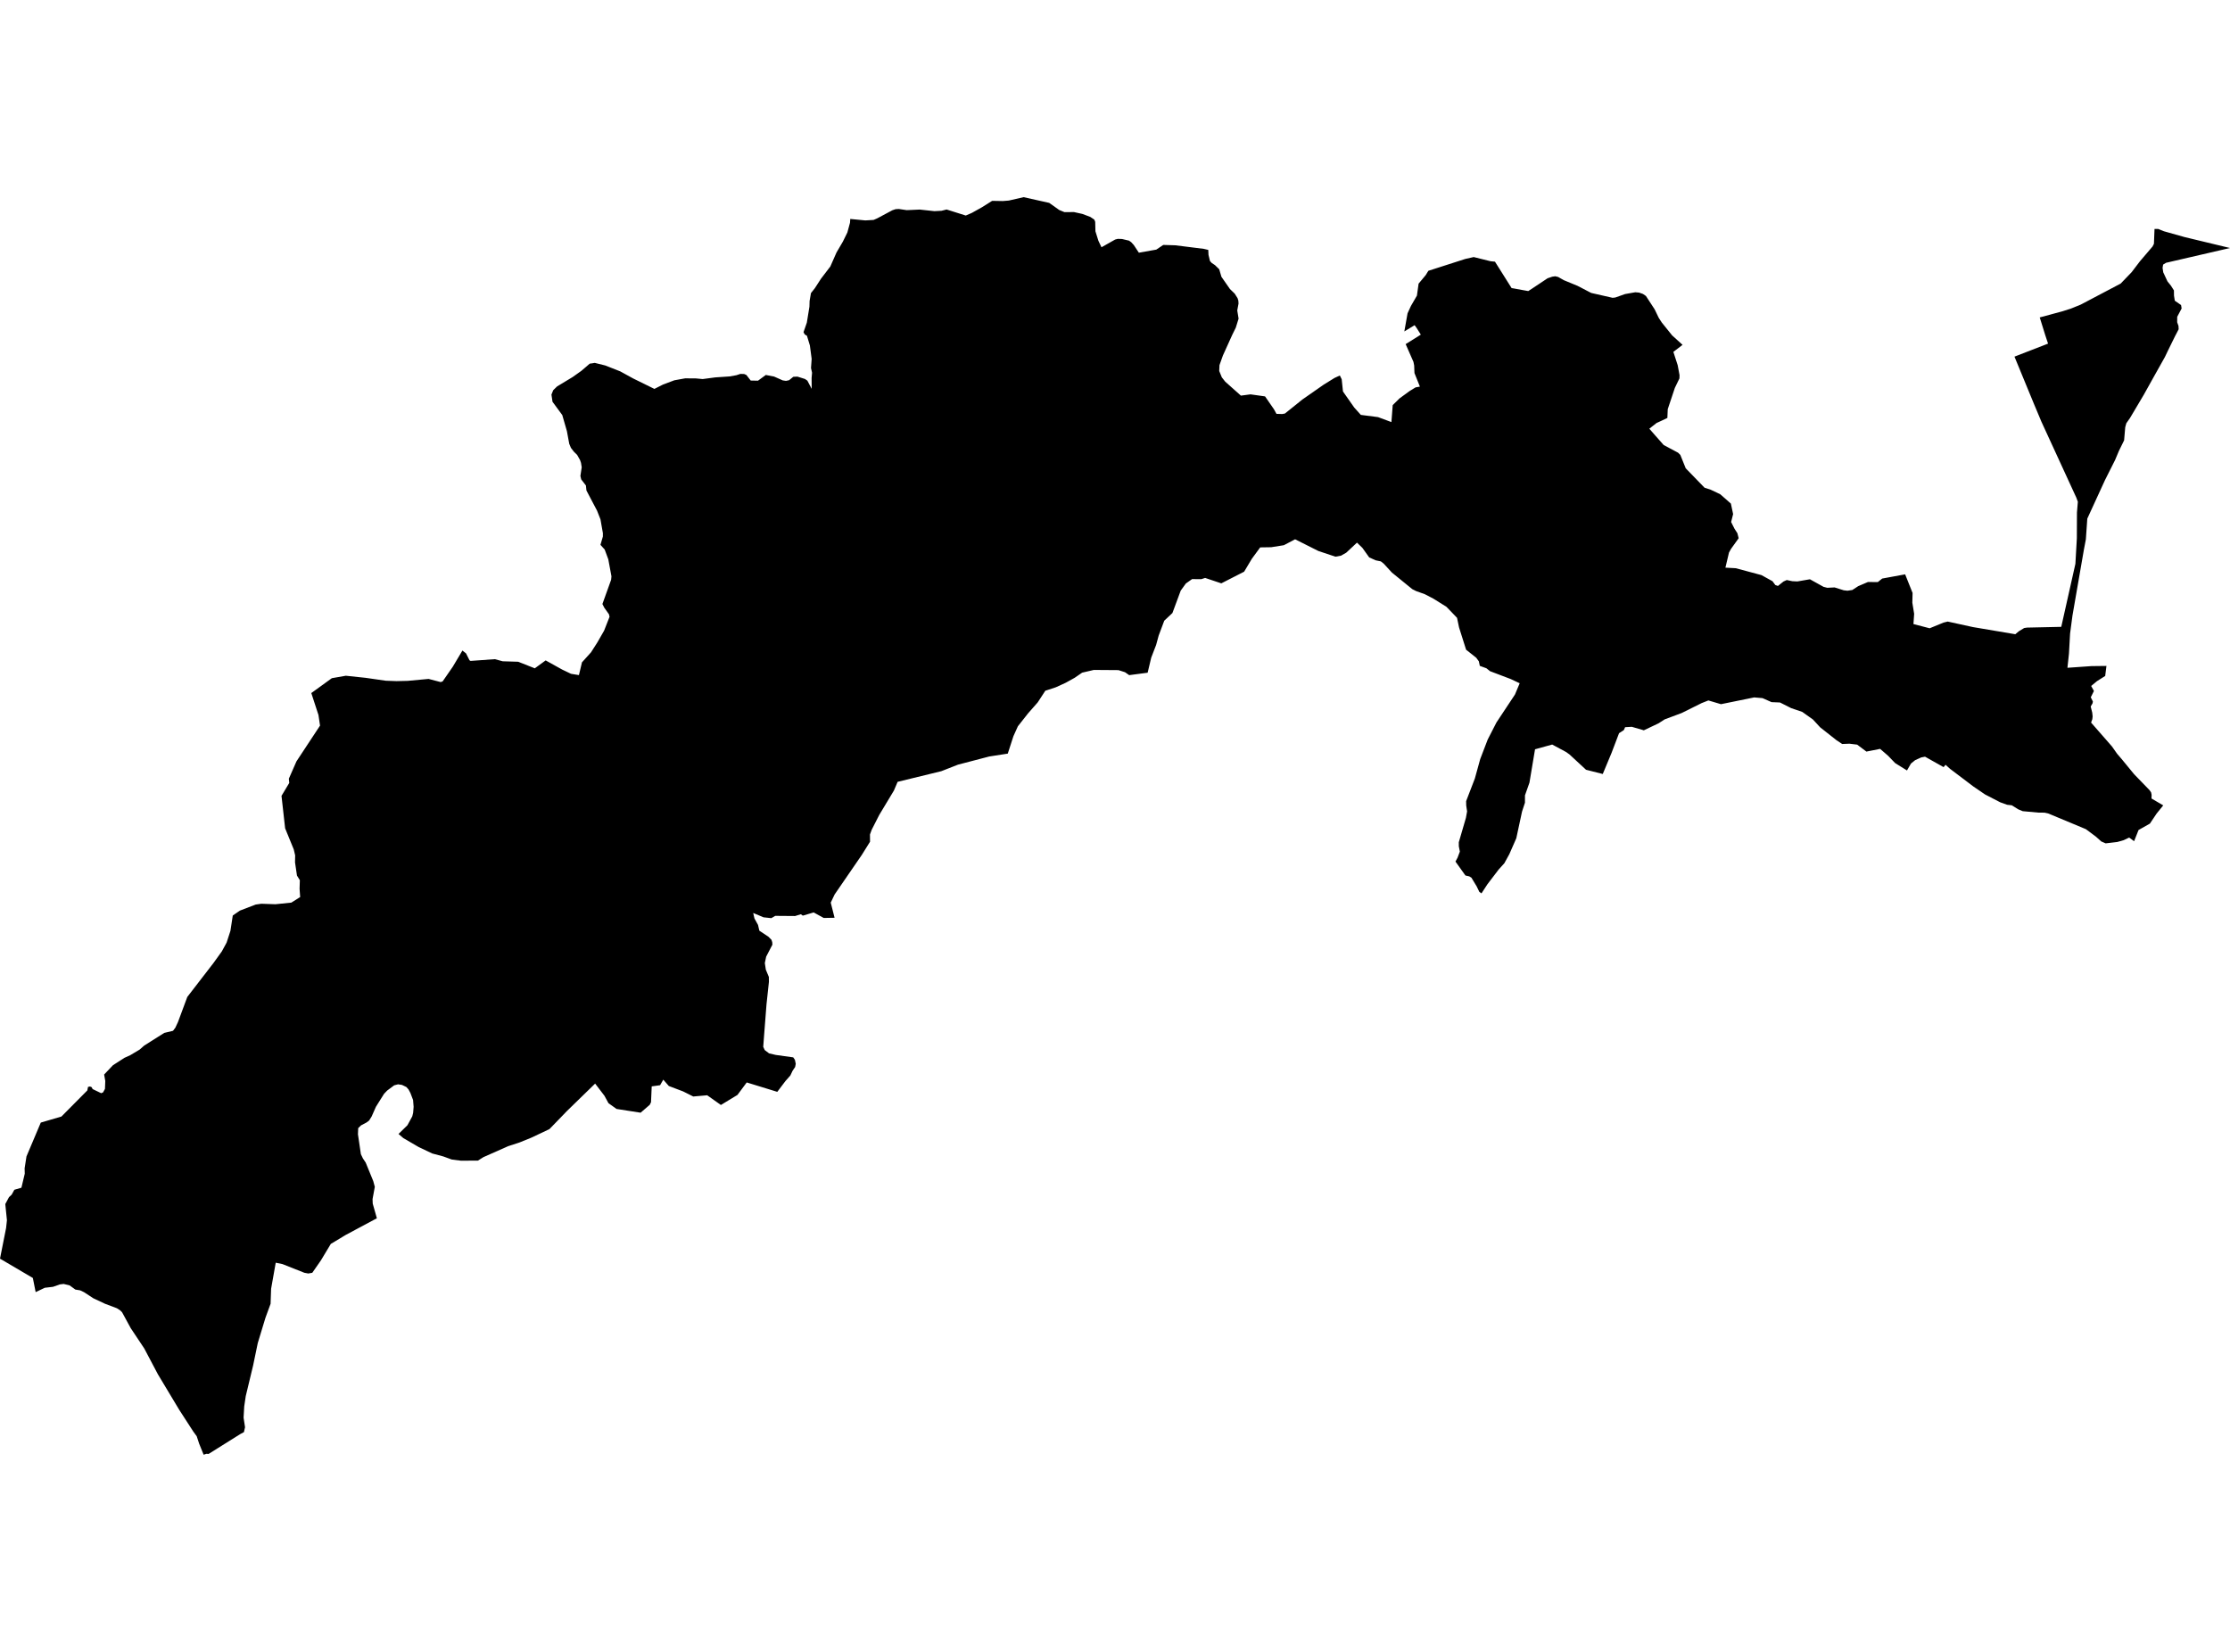 <?xml version='1.0'?>
<svg  baseProfile = 'tiny' width = '540' height = '400' stroke-linecap = 'round' stroke-linejoin = 'round' version='1.1' xmlns='http://www.w3.org/2000/svg'>
<path id='2216301001' title='2216301001'  d='M 510.079 161.256 509.779 163.68 507.783 164.946 506.381 166.107 507.05 167.319 506.287 168.853 506.8 169.874 506.715 170.31 506.266 171.081 506.639 172.56 506.736 173.479 506.66 174.153 506.359 174.967 511.418 180.754 512.672 182.534 513.757 183.796 516.791 187.486 520.51 191.325 520.892 191.867 521.019 192.456 520.989 193.354 523.832 195.024 522.235 196.998 520.604 199.434 517.854 200.989 516.778 203.697 515.587 202.815 514.253 203.447 512.706 203.887 509.889 204.218 508.829 203.76 507.537 202.599 505.101 200.782 495.983 196.981 495.098 196.786 493.602 196.774 489.802 196.426 488.704 195.969 487.171 195.003 486.027 194.876 484.349 194.27 480.676 192.372 477.858 190.448 472.219 186.181 471.121 185.194 470.647 185.762 466.156 183.233 465.236 183.406 463.758 184.072 462.745 184.898 461.779 186.567 458.919 184.788 457.208 183.012 455.276 181.339 451.954 181.995 449.713 180.313 447.844 180.085 446.09 180.157 444.696 179.233 440.752 176.119 439.01 174.229 436.426 172.391 433.74 171.475 431.028 170.107 428.99 170.022 426.795 169.052 424.779 168.878 416.737 170.518 413.687 169.611 412.06 170.255 407.225 172.657 403.09 174.204 401.637 175.144 398.061 176.843 395.138 175.996 393.528 176.089 393.214 176.793 392.057 177.543 390.227 182.351 388.113 187.423 384.063 186.398 380.042 182.678 379.203 182.084 375.868 180.292 371.712 181.44 370.361 189.52 369.276 192.596 369.272 194.371 368.564 196.524 367.174 202.993 365.48 206.853 364.281 209.031 362.904 210.556 360.179 214.128 358.743 216.331 358.226 215.971 357.578 214.632 356.311 212.539 355.794 212.213 354.854 212.001 352.447 208.628 352.951 207.692 353.506 206.213 353.256 204.921 353.252 203.951 354.972 198.062 355.26 196.477 355.049 195.062 355.027 194.003 357.137 188.524 358.438 183.809 360.247 179.089 362.366 174.95 366.852 168.179 367.996 165.451 365.823 164.429 360.815 162.527 359.942 161.824 358.341 161.239 358.103 160.133 357.472 159.273 355.019 157.324 353.311 151.927 352.824 149.605 350.261 146.94 347.117 144.974 345.016 143.881 342.927 143.135 341.991 142.665 337.05 138.644 335.093 136.513 334.381 135.941 333.114 135.678 331.551 134.971 329.907 132.666 328.598 131.399 325.988 133.839 324.742 134.551 323.382 134.801 319.251 133.424 313.612 130.59 310.888 132.022 307.825 132.509 305.16 132.551 303.139 135.305 301.27 138.432 295.745 141.258 291.83 139.945 290.89 140.246 288.665 140.229 287.157 141.296 285.916 143.016 283.903 148.444 281.929 150.3 280.577 153.901 279.959 156.168 278.768 159.261 277.904 162.896 273.438 163.485 272.421 162.777 270.833 162.269 264.867 162.226 262.041 162.887 260.232 164.129 258.08 165.323 255.639 166.438 253.131 167.255 251.292 170.073 248.932 172.759 246.483 175.869 245.403 178.267 244.034 182.487 239.526 183.19 231.972 185.165 227.947 186.741 217.363 189.321 216.461 191.435 212.906 197.346 211.08 200.93 210.665 202.07 210.682 203.824 208.686 207.018 202.102 216.602 201.166 218.568 202.094 222.237 199.467 222.284 197.031 220.945 194.4 221.724 193.934 221.381 192.535 221.813 187.727 221.775 186.778 222.33 184.892 222.127 182.388 221.076 182.693 222.407 183.558 223.97 183.88 225.368 186.078 226.826 186.82 227.58 187.002 228.173 187.036 228.758 185.528 231.656 185.206 233.202 185.447 234.804 186.18 236.562 186.197 237.753 185.612 243.184 185.04 250.556 184.82 253.492 185.18 254.272 186.231 255.073 187.858 255.454 192.086 256.043 192.489 256.64 192.692 257.598 192.544 258.378 191.934 259.276 191.387 260.428 190.18 261.797 188.222 264.39 180.821 262.114 178.579 265.135 174.567 267.571 171.249 265.22 167.873 265.517 167.868 265.517 165.428 264.292 161.954 262.975 160.615 261.437 159.844 262.784 157.814 263.068 157.645 266.902 157.331 267.533 155.124 269.44 149.303 268.533 147.341 267.135 146.375 265.351 144.117 262.394 144.112 262.394 138.444 267.906 137.244 269.076 135.135 271.262 133.05 273.41 131.533 274.134 128.576 275.524 125.809 276.647 123.047 277.549 117.064 280.202 115.73 281.04 115.725 281.04 111.611 281.062 109.379 280.774 107.362 280.036 104.667 279.316 101.379 277.753 97.672 275.592 96.503 274.588 98.659 272.478 99.837 270.317 100.045 269.444 100.159 268.025 100.028 266.372 99.384 264.669 98.918 263.796 98.393 263.216 97.329 262.708 96.388 262.568 95.452 262.814 93.753 264.08 93.003 264.864 91.033 268.004 89.995 270.351 89.385 271.338 88.749 271.813 87.436 272.503 86.741 273.177 86.678 274.656 87.389 279.486 87.889 280.528 88.55 281.515 90.385 285.998 90.762 287.396 90.215 290.362 90.258 291.459 91.262 295.001 83.729 299.034 80.11 301.208 77.712 305.195 75.619 308.207 74.649 308.377 73.709 308.203 68.417 306.106 66.769 305.763 65.65 312.075 65.523 315.706 64.277 319.109 62.417 325.231 61.29 330.663 59.507 338.069 59.138 340.577 58.986 343.28 59.337 345.61 59.066 346.792 58.193 347.258 50.512 352.071 49.986 352.037 49.309 352.258 48.22 349.572 47.635 347.784 46.813 346.661 43.402 341.386 38.229 332.772 34.933 326.532 31.654 321.608 29.548 317.744 29.052 317.27 28.302 316.791 25.417 315.702 22.599 314.376 20.345 312.902 19.392 312.453 18.252 312.27 16.863 311.262 15.414 310.906 14.465 311.025 12.842 311.601 10.851 311.834 8.635 312.885 7.953 309.461 0 304.784 1.474 297.369 1.678 295.475 1.28 291.569 2.186 289.874 2.822 289.29 3.478 288.103 5.186 287.603 5.995 284.21 5.961 282.909 6.41 280.032 9.876 271.834 14.871 270.372 21.146 264.046 21.316 263.195 21.79 263.097 22.188 263.254 22.43 263.72 24.498 264.716 24.955 264.525 25.417 263.682 25.493 261.763 25.214 260.199 27.357 257.941 30.124 256.157 31.526 255.522 33.81 254.162 34.912 253.192 39.776 250.116 41.89 249.611 42.458 248.862 43.097 247.489 45.356 241.409 51.685 233.202 53.719 230.376 54.876 228.249 55.799 225.406 56.367 221.691 58.096 220.5 61.913 219.038 63.286 218.843 66.692 218.962 70.548 218.568 72.683 217.221 72.543 215.225 72.607 213.141 71.912 212.022 71.442 208.823 71.472 207.124 71.133 205.684 69.044 200.574 68.167 192.715 70.044 189.588 69.946 188.558 71.785 184.368 77.496 175.704 77.119 173.145 75.382 167.823 80.356 164.222 83.75 163.629 88.546 164.137 93.393 164.836 96.02 164.934 98.736 164.87 103.782 164.4 106.697 165.162 107.176 165.014 109.633 161.464 111.976 157.528 112.849 158.214 113.692 159.888 113.946 160.04 119.831 159.616 121.729 160.129 125.483 160.243 129.5 161.832 132.131 159.917 136.109 162.125 138.27 163.163 140.189 163.476 140.922 160.388 143.113 157.964 144.663 155.541 146.282 152.719 147.604 149.355 147.46 148.745 146.341 147.173 145.875 146.262 147.985 140.394 148.065 139.555 147.299 135.432 146.422 133.06 145.4 131.933 145.989 129.916 145.994 129.111 145.405 125.76 144.574 123.65 142.007 118.773 141.88 117.561 140.736 116.078 140.545 115.248 140.863 113.155 140.693 112.087 140.46 111.401 139.765 110.172 138.952 109.359 138.249 108.444 137.842 107.461 137.278 104.402 136.156 100.504 133.791 97.284 133.533 95.551 133.965 94.487 134.889 93.581 138.643 91.314 140.77 89.806 142.812 88.052 143.379 87.98 144.019 87.869 146.557 88.497 150.197 89.929 153.34 91.653 158.463 94.174 160.539 93.123 163.288 92.089 165.894 91.619 168.394 91.623 170.156 91.789 173.198 91.386 176.707 91.149 178.342 90.852 179.261 90.547 180.177 90.56 180.732 90.797 181.787 92.149 183.553 92.183 185.443 90.797 187.455 91.187 189.54 92.111 190.324 92.229 191.078 92.068 192.103 91.238 193.112 91.2 194.917 91.767 195.505 92.17 196.556 94.161 196.531 91.543 196.641 90.246 196.387 89.119 196.544 86.908 196.116 83.654 195.404 81.307 194.866 80.98 194.573 80.438 195.374 78.137 196.005 74.273 196.048 72.867 196.378 70.969 197.327 69.774 198.802 67.494 200.895 64.753 201.047 64.575 202.56 61.143 204.098 58.517 205.191 56.296 205.831 53.937 205.894 53.021 209.534 53.373 211.546 53.254 212.415 52.877 216.071 50.92 216.863 50.653 217.647 50.606 219.558 50.886 220.088 50.865 222.702 50.746 226.282 51.132 228.002 51.039 229.218 50.729 233.862 52.191 235.323 51.56 237.717 50.225 240.251 48.636 242.823 48.683 244.289 48.564 247.873 47.742 254.072 49.128 256.499 50.852 257.762 51.369 259.537 51.356 260.062 51.352 262.092 51.801 264.003 52.517 264.986 53.174 265.206 53.712 265.261 56.004 265.977 58.296 266.727 59.877 270.036 58.004 270.68 57.839 271.701 57.873 273.404 58.275 273.938 58.656 274.557 59.339 275.777 61.19 279.997 60.444 281.692 59.309 284.611 59.398 291.483 60.258 292.589 60.516 292.64 61.707 292.996 63.203 293.436 63.69 294.203 64.194 295.233 65.198 295.775 67.028 297.834 69.986 298.986 71.104 299.681 72.206 299.863 72.778 299.914 73.494 299.605 75.172 299.927 77.159 299.253 79.336 298.436 80.993 298.359 81.158 296.122 86.103 295.3 88.42 295.237 89.831 295.864 91.369 296.69 92.42 300.486 95.801 302.812 95.492 306.337 95.987 308.498 99.114 309.104 100.216 310.506 100.258 311.15 100.135 315.379 96.737 320.531 93.144 323.175 91.509 324.45 90.928 324.895 91.839 325.204 94.797 327.924 98.673 329.53 100.466 333.691 101.004 336.936 102.207 337.249 98.097 338.906 96.466 341.334 94.695 342.787 93.805 343.834 93.619 342.516 90.335 342.444 88.501 342.274 87.636 340.385 83.328 343.867 81.15 344.054 81.027 343.062 79.455 342.558 78.743 342.554 78.743 340.063 80.256 340.842 75.871 341.664 74.083 343.113 71.583 343.516 68.685 345.244 66.613 345.88 65.575 354.803 62.711 356.862 62.245 360.938 63.258 362.01 63.364 366.039 69.761 369.903 70.452 370.026 70.469 370.085 70.477 372.602 68.816 374.746 67.384 375.873 67.003 376.606 66.897 377.313 67.067 378.673 67.842 382.003 69.215 385.308 70.935 390.49 72.113 391.147 72.041 393.528 71.202 395.989 70.77 396.917 70.854 397.837 71.176 398.57 71.676 400.671 74.896 401.679 76.981 402.395 78.087 404.815 81.095 404.865 81.171 407.437 83.506 405.209 85.209 406.255 88.429 406.704 90.844 406.679 91.632 405.565 93.937 403.849 99.084 403.76 101.203 402.425 101.838 401.129 102.436 399.387 103.809 400.955 105.601 402.87 107.766 406.353 109.622 406.899 110.168 408.2 113.397 412.771 118.108 414.195 118.557 416.551 119.676 419.139 121.942 419.678 124.484 419.195 126.408 420.033 128.065 420.711 129.115 421.021 130.331 419.186 132.89 418.682 133.789 417.813 137.458 418.525 137.496 420.326 137.593 426.545 139.263 429.215 140.741 429.897 141.661 430.528 141.885 431.875 140.813 432.672 140.453 434.011 140.737 435.231 140.796 438.277 140.271 441.574 142.101 442.476 142.334 444.247 142.245 444.251 142.245 446.471 142.94 447.378 143.042 448.552 142.864 449.967 141.94 452.318 140.936 454.725 140.945 455.776 140.097 461.334 139.076 463.135 143.584 463.076 145.944 463.516 148.63 463.347 151.113 467.266 152.138 467.27 152.138 470.651 150.753 471.643 150.511 477.748 151.846 488.01 153.579 488.891 152.842 490.158 152.079 490.836 151.973 499.14 151.791 502.563 136.53 502.915 130.352 502.94 124.095 503.156 121.502 502.788 120.502 494.331 102.11 493.975 101.254 492.539 97.839 487.81 86.361 495.941 83.209 495.263 81.154 493.928 76.862 499.322 75.409 501.462 74.731 503.847 73.765 513.524 68.668 516.172 65.918 518.214 63.241 521.252 59.682 521.582 59.033 521.722 55.445 522.616 55.441 524.002 56 528.955 57.394 540 60.055 524.514 63.635 523.807 64.071 523.671 64.855 523.836 65.94 524.857 68.134 525.696 69.172 526.425 70.329 526.438 71.575 526.633 72.812 528.15 73.867 528.285 74.697 527.217 76.714 527.209 78.032 527.527 78.921 527.569 79.726 526.849 81.116 526.811 81.167 524.989 84.878 524.226 86.467 521.375 91.551 519.142 95.559 516.418 100.156 515.778 101.233 514.897 102.487 514.63 103.448 514.359 106.626 513.104 109.181 512.177 111.384 509.732 116.248 505.444 125.586 505.097 130.611 504.631 133.047 501.856 149.045 501.275 153.418 501.004 158.278 500.635 161.705 506.448 161.298 510.079 161.256 Z' />
</svg>